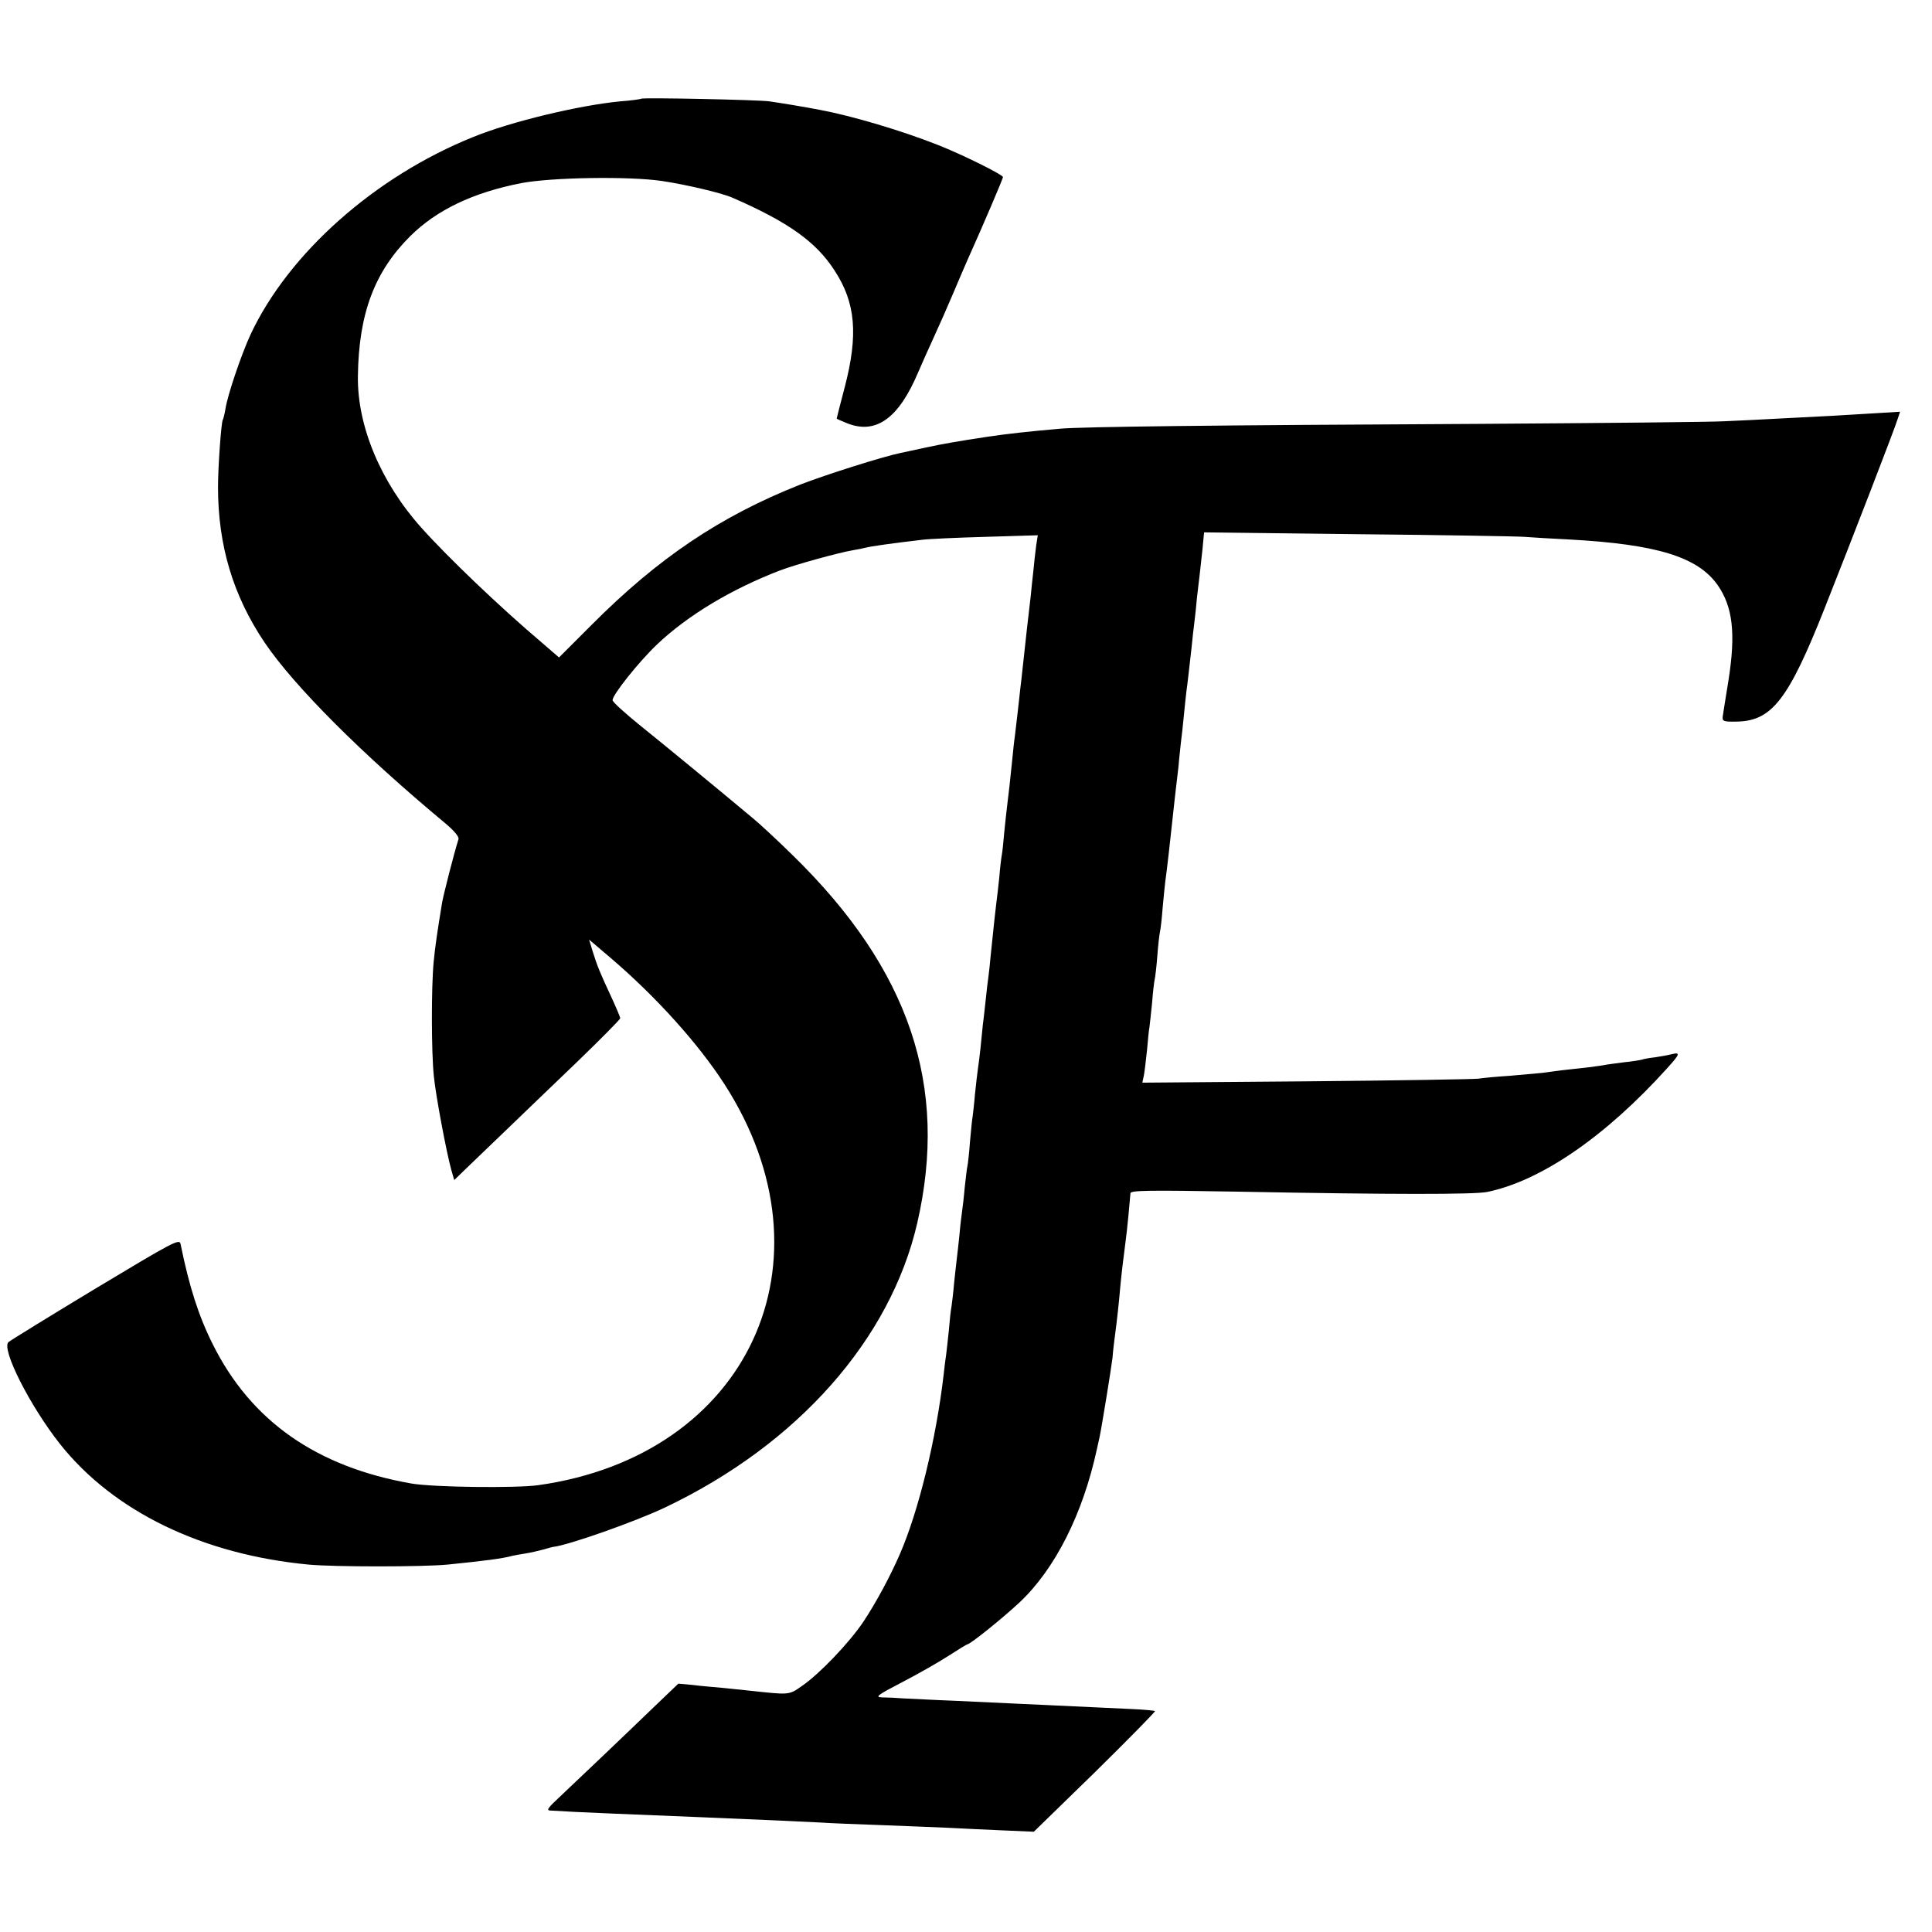 <?xml version="1.0" standalone="no"?>
<!DOCTYPE svg PUBLIC "-//W3C//DTD SVG 20010904//EN"
 "http://www.w3.org/TR/2001/REC-SVG-20010904/DTD/svg10.dtd">
<svg version="1.0" xmlns="http://www.w3.org/2000/svg"
 width="732pt" height="732pt" viewBox="0 0 732 732"
 preserveAspectRatio="xMidYMid meet">
<g transform="translate(0,732) scale(0.1,-0.1)"
fill="#000000" stroke="none">
<path d="M2429 6946 c-2 -2 -38 -7 -79 -10 -156 -15 -415 -77 -557 -135 -373
-150 -700 -441 -844 -749 -35 -76 -87 -229 -95 -282 -3 -19 -8 -38 -10 -41 -6
-10 -18 -179 -18 -254 0 -222 57 -412 177 -590 111 -164 367 -421 685 -685 33
-28 52 -50 49 -60 -18 -57 -57 -211 -62 -240 -17 -104 -26 -162 -32 -225 -9
-95 -9 -343 1 -435 8 -76 47 -284 66 -353 l11 -38 60 58 c33 32 102 98 152
146 51 49 165 159 255 245 89 86 162 160 162 164 0 4 -16 42 -35 83 -41 88
-52 114 -70 172 l-13 43 87 -74 c170 -146 328 -322 426 -474 432 -671 90
-1407 -705 -1519 -86 -12 -397 -8 -480 6 -361 63 -609 237 -754 528 -54 108
-89 218 -122 380 -4 21 -29 7 -322 -169 -174 -105 -323 -197 -330 -203 -28
-26 82 -243 196 -387 203 -255 539 -418 942 -456 95 -9 432 -9 525 0 139 14
210 23 245 33 8 2 31 6 50 9 19 3 50 10 68 15 18 5 35 10 37 10 55 5 318 98
428 151 500 239 850 635 952 1075 120 520 -29 962 -470 1393 -60 59 -130 124
-155 144 -140 117 -331 274 -423 348 -58 47 -106 90 -106 97 -1 20 98 144 168
211 117 111 282 210 467 281 58 22 221 67 274 76 19 3 42 8 50 10 18 5 103 17
215 30 22 3 129 8 239 11 l198 6 -6 -38 c-3 -22 -8 -66 -11 -99 -4 -33 -8 -76
-10 -95 -10 -83 -18 -157 -30 -267 -3 -27 -7 -66 -10 -88 -2 -22 -7 -62 -10
-90 -3 -27 -8 -66 -10 -85 -3 -19 -7 -60 -10 -90 -6 -61 -15 -142 -20 -180 -2
-14 -6 -55 -10 -92 -3 -37 -7 -75 -9 -85 -2 -10 -7 -49 -10 -88 -4 -38 -9 -81
-11 -95 -3 -25 -10 -86 -21 -195 -3 -33 -7 -71 -9 -85 -2 -14 -7 -52 -10 -85
-4 -33 -8 -76 -11 -95 -2 -19 -6 -60 -9 -90 -3 -30 -8 -66 -10 -80 -2 -14 -7
-56 -11 -95 -3 -38 -8 -77 -9 -86 -2 -9 -6 -52 -10 -95 -3 -43 -8 -86 -10 -94
-2 -8 -6 -44 -10 -80 -3 -36 -8 -76 -10 -90 -2 -14 -7 -54 -10 -90 -4 -36 -8
-76 -10 -90 -2 -14 -6 -54 -10 -90 -3 -36 -8 -76 -10 -90 -3 -14 -7 -54 -10
-90 -4 -36 -8 -76 -10 -90 -2 -14 -7 -50 -10 -80 -28 -240 -94 -514 -166 -679
-36 -83 -91 -185 -137 -254 -54 -81 -168 -200 -234 -245 -50 -35 -46 -34 -203
-17 -22 2 -66 7 -97 10 -32 3 -83 7 -113 11 l-55 5 -93 -89 c-139 -134 -275
-263 -347 -331 -59 -55 -63 -61 -40 -61 14 -1 54 -3 90 -5 57 -3 158 -7 475
-20 237 -10 378 -16 450 -20 44 -3 150 -7 235 -10 85 -3 198 -8 250 -10 52 -3
147 -7 211 -10 l116 -5 232 226 c127 125 229 229 227 231 -2 2 -44 6 -92 8
-49 2 -145 7 -214 10 -69 3 -165 8 -215 10 -49 2 -155 7 -235 11 -80 3 -167 8
-195 9 -27 2 -65 4 -83 4 -28 1 -19 8 75 57 60 31 139 76 176 100 37 24 70 44
72 44 11 0 135 100 198 159 135 127 240 336 293 581 4 19 9 40 10 45 8 37 44
259 49 300 2 28 7 68 10 90 6 44 14 114 20 185 4 43 13 118 20 170 5 34 17
162 18 179 0 11 68 12 411 6 576 -11 894 -11 941 -1 203 42 447 209 680 467
50 55 53 63 19 55 -15 -4 -44 -9 -64 -12 -19 -2 -42 -6 -50 -9 -8 -2 -39 -7
-69 -10 -30 -4 -62 -8 -71 -10 -9 -2 -41 -6 -71 -10 -30 -3 -71 -8 -91 -10
-21 -3 -55 -7 -75 -10 -21 -2 -76 -7 -123 -11 -47 -3 -101 -8 -120 -11 -19 -2
-313 -7 -654 -10 l-618 -5 6 28 c3 16 8 60 12 97 3 37 7 76 9 85 1 9 6 51 10
92 3 41 8 82 10 90 2 8 7 49 10 90 3 41 8 82 10 90 2 8 7 49 10 90 4 41 8 86
10 100 6 41 18 148 30 260 3 30 8 71 10 90 2 19 7 58 10 85 2 28 7 68 9 90 3
22 8 67 11 100 3 33 8 76 10 95 5 35 10 82 20 170 2 25 7 65 10 90 3 25 8 68
10 95 3 28 8 66 10 85 2 19 7 64 11 99 l6 64 582 -7 c319 -3 604 -8 631 -10
28 -2 104 -7 170 -10 332 -18 488 -66 563 -173 57 -82 69 -182 41 -360 -11
-65 -20 -127 -22 -138 -2 -18 4 -20 53 -19 133 2 196 83 333 429 100 252 269
689 277 718 l9 27 -82 -5 c-127 -8 -216 -13 -360 -20 -73 -4 -172 -9 -222 -11
-49 -3 -468 -7 -930 -10 -1033 -5 -1500 -11 -1585 -18 -127 -11 -206 -20 -280
-31 -106 -16 -170 -27 -234 -41 -39 -9 -81 -17 -93 -20 -65 -13 -283 -82 -381
-120 -303 -120 -538 -278 -790 -531 l-124 -124 -66 57 c-156 132 -354 321
-456 435 -153 171 -243 385 -240 574 3 237 63 396 199 531 99 98 236 164 419
200 114 22 410 27 536 8 92 -14 224 -45 265 -63 211 -92 317 -167 387 -276 80
-122 90 -243 39 -440 -17 -65 -31 -119 -31 -121 0 -1 20 -10 43 -19 108 -41
193 22 266 195 13 30 39 89 58 130 19 41 53 118 75 170 22 52 48 113 58 135
55 122 130 298 130 304 0 9 -155 86 -247 122 -139 55 -329 111 -448 133 -51
10 -148 26 -190 32 -44 6 -481 15 -486 10z"/>
</g>
</svg>
